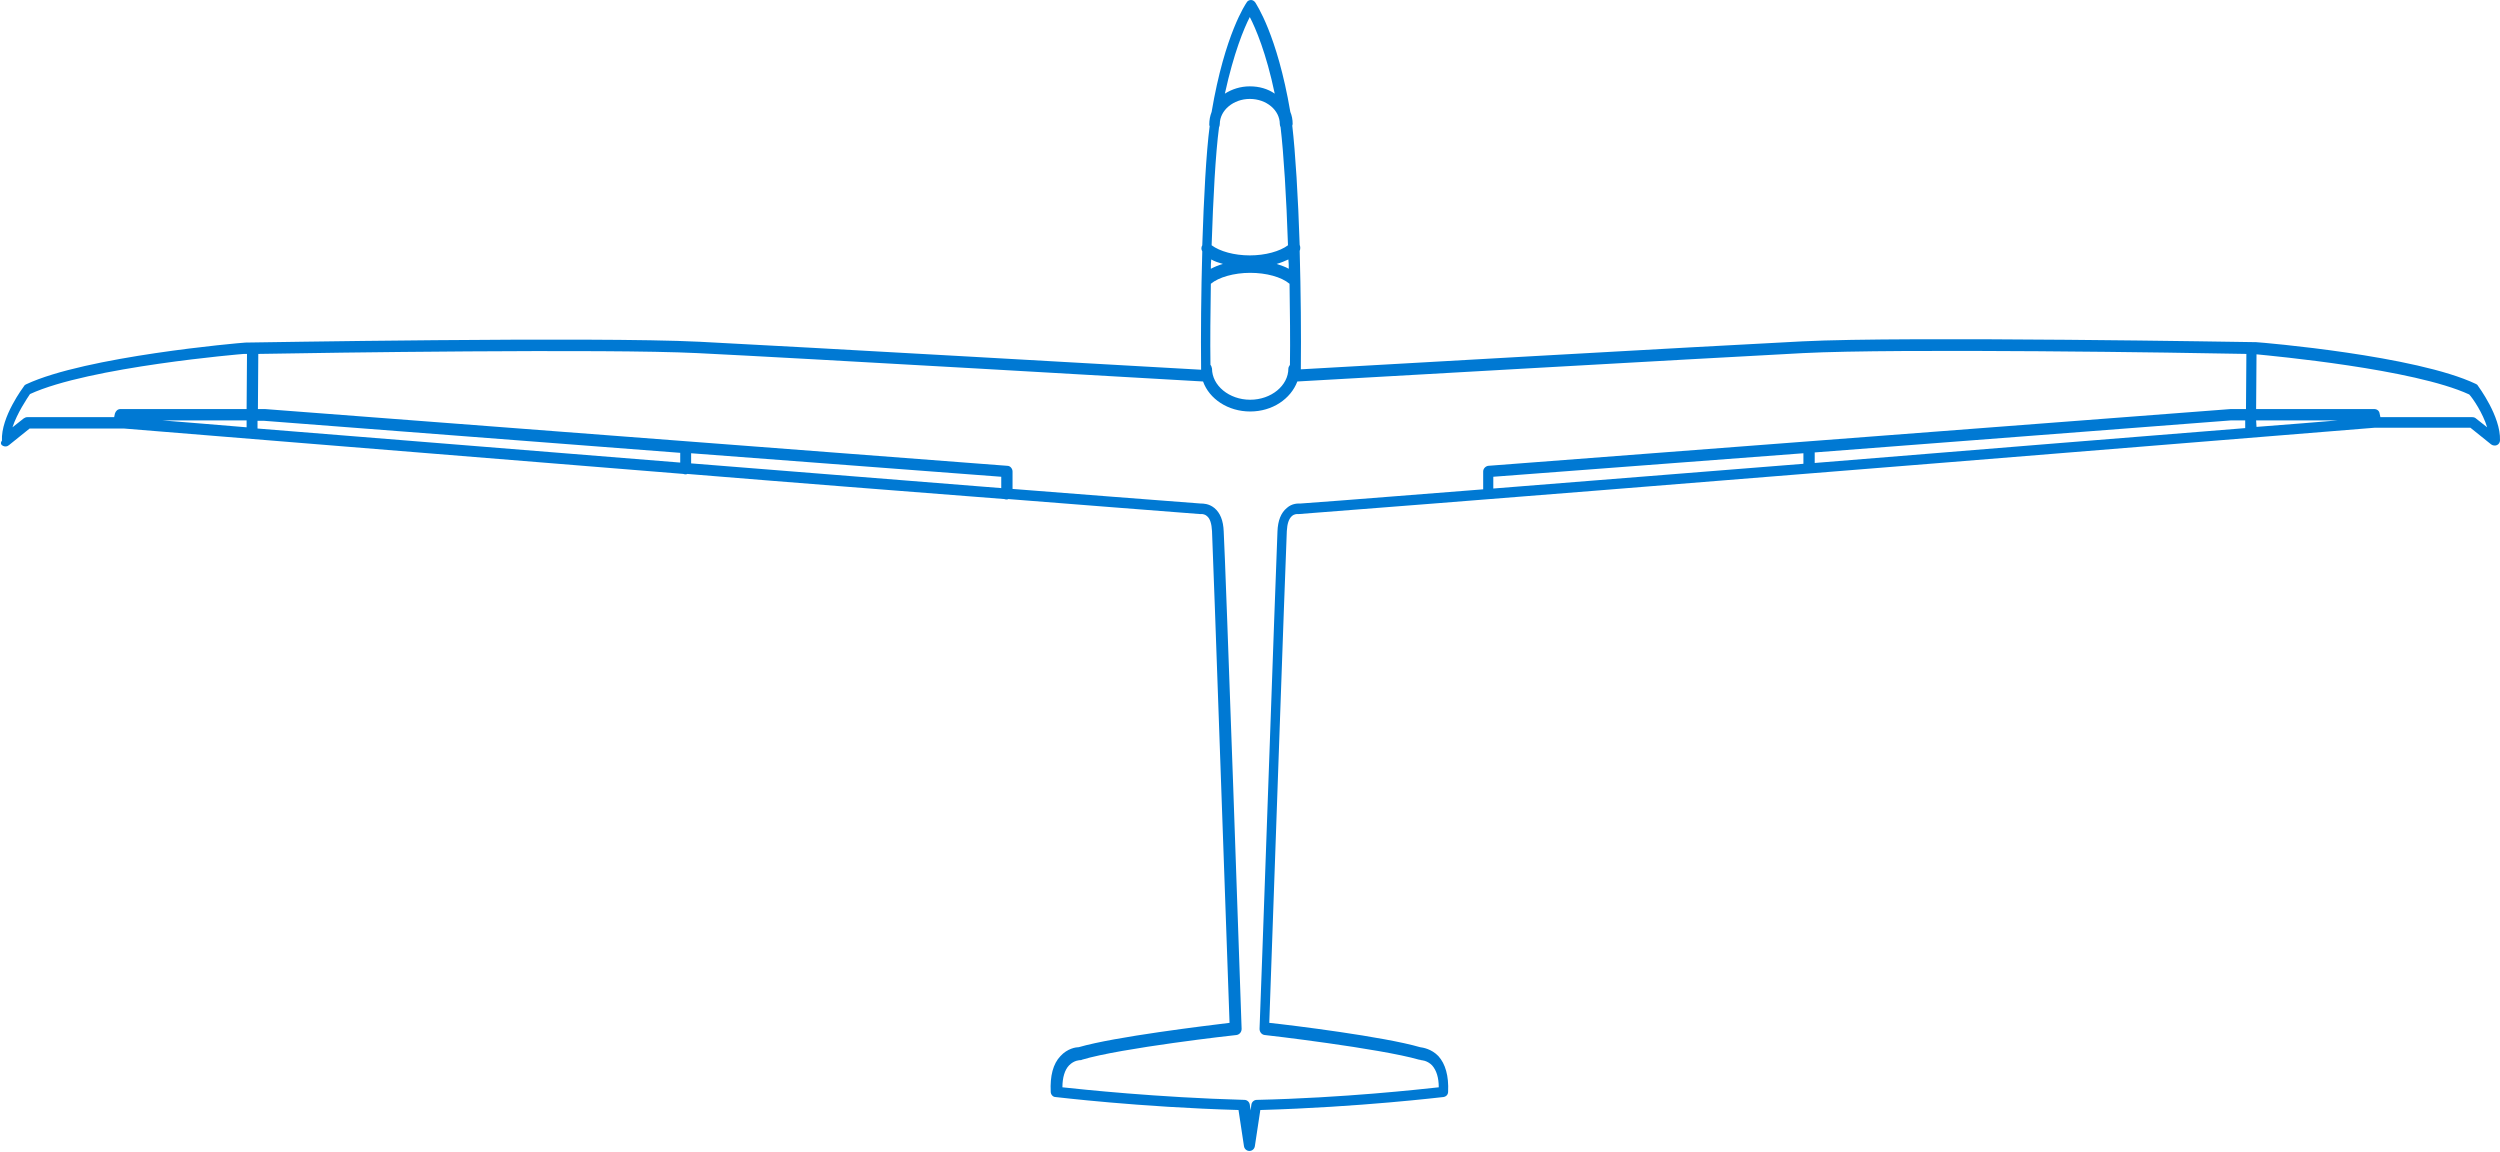 <svg width="230" height="106" viewBox="0 0 230 106" fill="none" xmlns="http://www.w3.org/2000/svg">
<path d="M0.287 41.027C0.466 41.102 0.645 41.102 0.824 40.953L2.724 39.424H10.932H11.398C12.294 39.498 36.953 41.512 62.867 43.601C62.939 43.638 63.011 43.638 63.082 43.638C63.118 43.638 63.19 43.638 63.226 43.601C73.19 44.422 83.333 45.205 92.401 45.913C92.473 45.951 92.545 45.951 92.617 45.951C92.652 45.951 92.724 45.951 92.76 45.913C99.427 46.436 105.484 46.92 110.394 47.293C110.43 47.293 110.466 47.293 110.502 47.293C110.502 47.293 110.789 47.256 111.039 47.48C111.326 47.704 111.47 48.188 111.505 48.86C111.613 51.023 112.939 89.291 113.118 94.102C111.004 94.363 102.581 95.37 99.247 96.34C98.996 96.34 98.208 96.452 97.563 97.16C96.882 97.869 96.595 98.988 96.667 100.443C96.667 100.704 96.882 100.927 97.097 100.927C97.168 100.927 104.767 101.86 113.943 102.121L114.444 105.44C114.48 105.702 114.695 105.888 114.946 105.888C115.197 105.888 115.412 105.702 115.448 105.44L115.95 102.121C125.125 101.86 132.724 100.927 132.796 100.927C133.047 100.89 133.226 100.704 133.226 100.443C133.297 98.988 132.975 97.869 132.33 97.16C131.685 96.489 130.896 96.377 130.645 96.34C127.312 95.37 118.889 94.326 116.774 94.102C116.953 89.291 118.28 50.986 118.387 48.86C118.423 48.188 118.566 47.741 118.853 47.48C119.104 47.256 119.391 47.293 119.391 47.293C119.427 47.293 119.462 47.293 119.498 47.293C148.566 45.056 216.989 39.461 218.495 39.349H227.276L229.176 40.878C229.319 40.99 229.534 41.027 229.713 40.953C229.892 40.878 230 40.692 230 40.505C230.072 38.305 228.029 35.582 227.957 35.47C227.921 35.395 227.849 35.358 227.778 35.321C222.294 32.71 208.208 31.517 207.563 31.479C207.24 31.479 175.376 30.92 165.806 31.405C156.918 31.852 124.301 33.717 119.677 33.978C119.713 30.77 119.677 26.854 119.57 23.087C119.642 22.901 119.642 22.714 119.57 22.528C119.427 18.127 119.176 14.024 118.889 11.562C118.889 11.525 118.925 11.45 118.925 11.413C118.925 11.003 118.853 10.63 118.71 10.294C117.491 3.133 115.556 0.373 115.484 0.224C115.376 0.075 115.233 -6.86646e-05 115.09 -6.86646e-05C114.946 -6.86646e-05 114.767 0.075 114.695 0.224C114.624 0.336 112.688 3.096 111.47 10.294C111.326 10.667 111.254 11.04 111.254 11.45C111.254 11.488 111.254 11.562 111.29 11.6C110.968 14.061 110.753 18.164 110.609 22.565C110.502 22.752 110.502 22.938 110.609 23.125C110.502 26.892 110.466 30.808 110.502 34.015C105.878 33.754 73.262 31.89 64.373 31.442C54.803 30.957 22.939 31.517 22.581 31.517C21.971 31.554 7.885 32.785 2.401 35.358C2.33 35.395 2.258 35.433 2.222 35.507C2.151 35.619 0.072 38.342 0.179 40.542C1.52588e-05 40.766 0.108 40.953 0.287 41.027ZM92.115 44.906C83.262 44.198 73.333 43.414 63.584 42.631V41.699L92.115 43.862V44.906ZM62.581 42.557C47.778 41.363 33.405 40.207 23.692 39.424V38.715H24.301L62.581 41.661V42.557ZM22.688 39.312C19.498 39.051 16.882 38.827 14.946 38.678H22.688V39.312ZM206.559 39.386C196.738 40.169 182.043 41.363 166.953 42.594V41.624L205.233 38.678H206.559V39.386ZM207.563 38.678H215.054C213.19 38.827 210.645 39.051 207.599 39.274L207.563 38.678ZM165.914 42.669C156.129 43.452 146.237 44.235 137.384 44.944V43.862L165.914 41.699V42.669ZM228.817 39.312L227.778 38.491C227.706 38.416 227.563 38.379 227.455 38.379H218.996L218.925 38.044C218.889 37.782 218.674 37.633 218.423 37.633H207.563L207.599 32.598C209.068 32.747 222.079 33.941 227.168 36.291C227.491 36.626 228.423 38.006 228.817 39.312ZM118.566 24.728C118.244 24.542 117.885 24.43 117.455 24.281C117.849 24.169 118.208 24.02 118.53 23.87C118.566 24.169 118.566 24.43 118.566 24.728ZM117.742 11.413C117.742 11.525 117.778 11.6 117.814 11.711C118.1 14.136 118.351 18.201 118.495 22.565C117.742 23.125 116.416 23.497 114.982 23.497C113.548 23.497 112.222 23.125 111.47 22.565C111.613 18.201 111.828 14.136 112.151 11.711C112.186 11.637 112.222 11.525 112.222 11.413C112.222 10.145 113.477 9.101 114.982 9.101C116.523 9.101 117.742 10.145 117.742 11.413ZM112.509 24.281C112.115 24.393 111.756 24.542 111.398 24.728C111.398 24.43 111.398 24.169 111.434 23.87C111.756 24.057 112.115 24.169 112.509 24.281ZM111.362 33.568C111.326 31.293 111.362 28.719 111.398 26.108C112.115 25.512 113.513 25.101 115.018 25.101C116.487 25.101 117.885 25.474 118.638 26.108C118.674 28.719 118.71 31.293 118.674 33.568C118.602 33.68 118.53 33.792 118.53 33.904C118.53 35.47 116.953 36.776 115.018 36.776C113.082 36.776 111.505 35.47 111.505 33.904C111.47 33.754 111.434 33.642 111.362 33.568ZM114.982 1.566C115.52 2.611 116.487 4.849 117.276 8.616C116.631 8.168 115.842 7.944 114.982 7.944C114.122 7.944 113.333 8.205 112.688 8.616C113.513 4.849 114.444 2.611 114.982 1.566ZM64.158 32.486C73.405 32.934 108.1 34.948 110.681 35.097C111.254 36.701 112.975 37.857 115.018 37.857C117.061 37.857 118.746 36.701 119.355 35.097C121.935 34.948 156.631 32.971 165.878 32.486C174.516 32.039 201.434 32.449 206.667 32.561L206.631 37.633H205.269H205.233L136.918 42.855C136.667 42.892 136.452 43.116 136.452 43.377V45.018C130.108 45.503 124.373 45.988 119.642 46.324C119.427 46.324 118.889 46.286 118.387 46.734C117.849 47.181 117.563 47.89 117.527 48.897C117.419 51.172 115.914 94.214 115.878 94.662C115.878 94.922 116.057 95.184 116.344 95.221C116.452 95.221 126.953 96.452 130.573 97.496C130.609 97.496 130.681 97.496 130.717 97.533C130.717 97.533 131.29 97.533 131.756 98.018C132.151 98.466 132.366 99.137 132.366 100.032C130.609 100.219 123.692 101.002 115.627 101.189C115.376 101.189 115.161 101.375 115.125 101.636L115.054 102.158L114.982 101.636C114.946 101.375 114.731 101.189 114.48 101.189C106.416 100.965 99.498 100.219 97.742 100.032C97.742 99.137 97.957 98.428 98.351 98.018C98.817 97.533 99.355 97.533 99.391 97.533C99.427 97.533 99.498 97.533 99.534 97.496C103.118 96.414 113.656 95.221 113.763 95.221C114.014 95.184 114.229 94.96 114.229 94.662C114.229 94.214 112.724 51.172 112.581 48.897C112.545 47.89 112.258 47.181 111.72 46.734C111.219 46.324 110.681 46.324 110.466 46.324C105.627 45.951 99.713 45.503 93.154 44.981V43.377C93.154 43.116 92.939 42.855 92.688 42.855L24.373 37.633H24.337H23.728L23.763 32.561C29.821 32.449 55.735 32.076 64.158 32.486ZM2.76 36.253C8.172 33.754 22.33 32.561 22.437 32.561C22.437 32.561 22.545 32.561 22.724 32.561L22.688 37.633H11.075C10.824 37.633 10.645 37.82 10.573 38.044L10.502 38.379H2.509C2.401 38.379 2.294 38.416 2.186 38.491L1.147 39.312C1.577 38.006 2.509 36.626 2.76 36.253Z" fill="#0079D3"/>
</svg>
